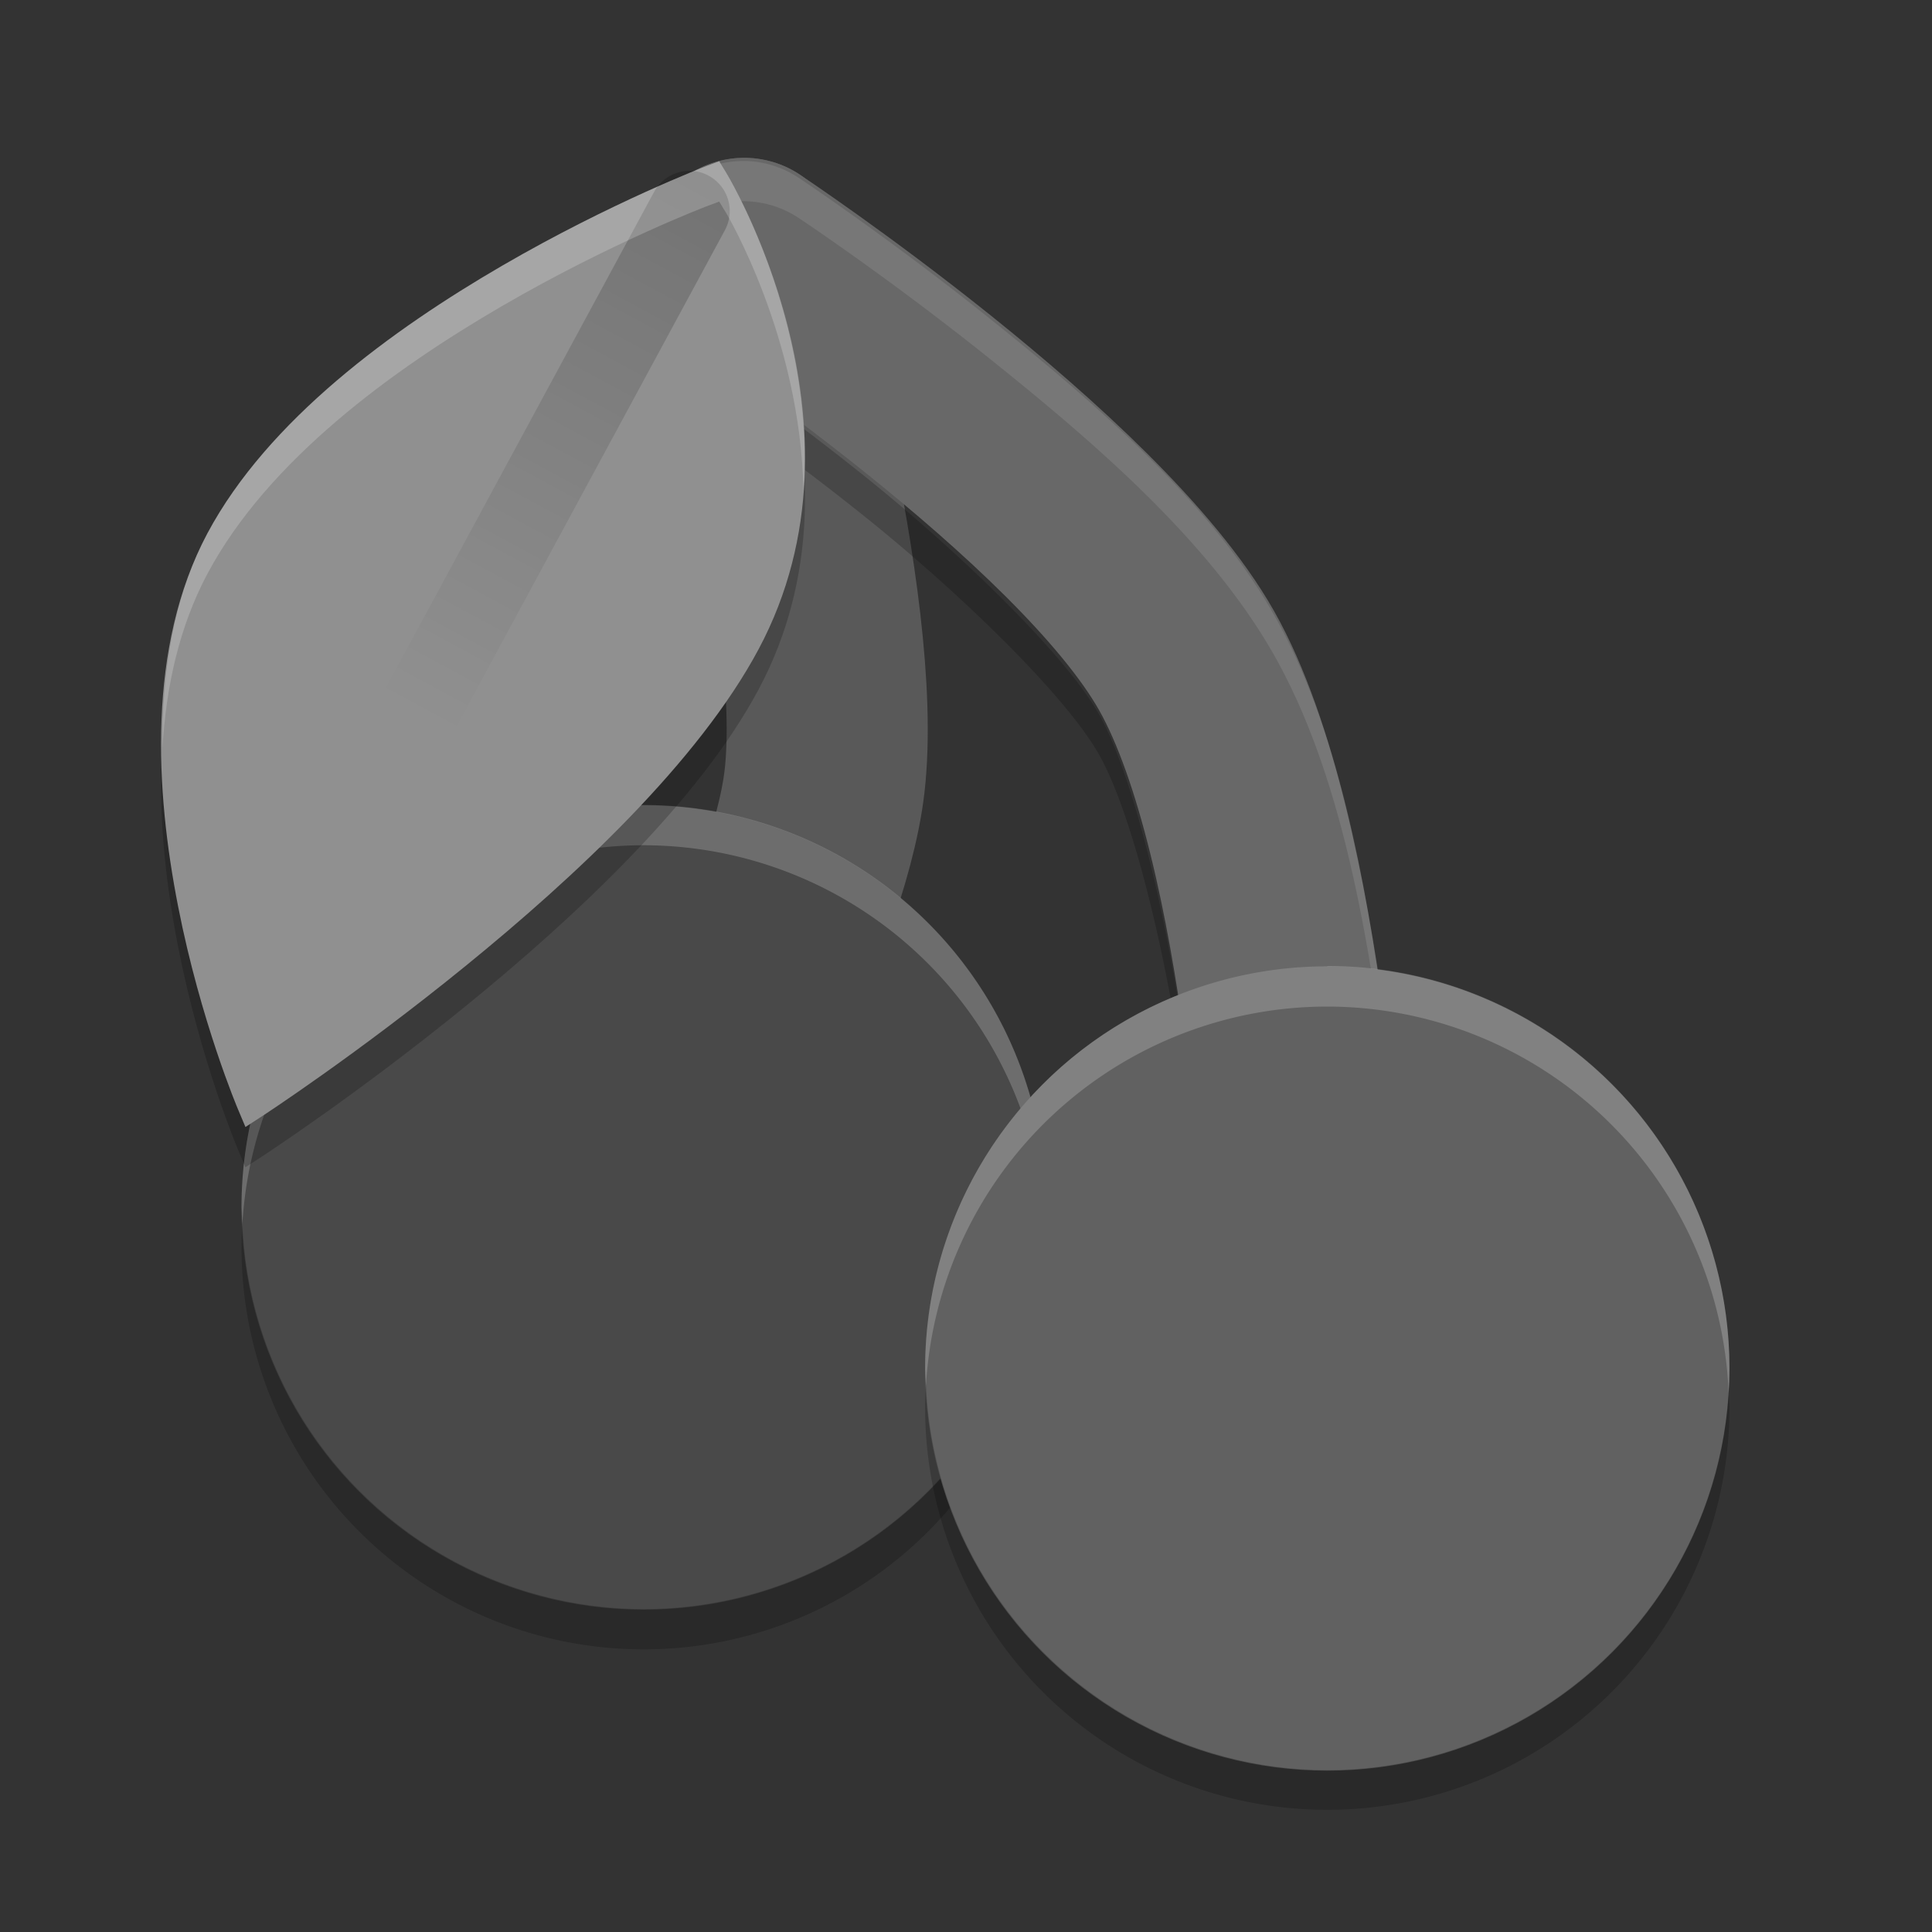 <svg xmlns="http://www.w3.org/2000/svg" xmlns:xlink="http://www.w3.org/1999/xlink" width="24" height="24" version="1.1" viewBox="0 0 24 24">
 <rect x="0" y="0" width="24" height="24" fill="#333333" stroke="none"/>
 <defs>
  <linearGradient id="linearGradient4532" x1="17" x2="10" y1="5" y2="18" gradientTransform="matrix(0.5,0,0,0.5,0.5,0.004)" gradientUnits="userSpaceOnUse" xlink:href="#linearGradient4530"/>
  <linearGradient id="linearGradient4530">
   <stop style="stop-color:#000000" offset="0"/>
   <stop style="stop-color:#000000;stop-opacity:0" offset="1"/>
  </linearGradient>
 </defs>
 <g transform="matrix(-1,0,0,1,24.484,-1028.4)">
  <g transform="translate(1,-1)">
   <path style="fill:none;stroke:#595959;stroke-width:2.498;stroke-linecap:round;stroke-linejoin:round" d="m 15.239,1044.1 c 0,0 -1.794,-3.214 -1.998,-4.996 -0.249,-2.176 0.999,-6.495 0.999,-6.495"/>
   <path style="fill:none;stroke:#686868;stroke-width:2.498;stroke-linecap:round;stroke-linejoin:round" d="m 7.245,1045.1 c 0,0 0.244,-5.277 1.499,-7.494 1.22,-2.154 5.495,-4.996 5.495,-4.996"/>
   <path style="opacity:0.1;fill:#ffffff;fill-rule:evenodd" d="m 14.216,1031.4 a 1.249,1.249 0 0 0 -0.667,0.218 c 0,0 -1.112,0.739 -2.381,1.756 -1.269,1.018 -2.708,2.248 -3.511,3.665 -0.82,1.448 -1.145,3.367 -1.371,5.024 -0.226,1.657 -0.289,3.027 -0.289,3.027 a 1.249,1.249 0 0 0 0.016,0.26 c 0.016,-0.301 0.077,-1.353 0.273,-2.788 0.226,-1.657 0.551,-3.576 1.371,-5.024 0.802,-1.417 2.242,-2.647 3.511,-3.665 1.269,-1.018 2.381,-1.756 2.381,-1.756 a 1.249,1.249 0 0 1 0.667,-0.217 1.249,1.249 0 0 1 1.261,0.998 1.249,1.249 0 0 0 -1.261,-1.497 z"/>
   <path style="opacity:0.2;fill-rule:evenodd" d="m 15.477,1032.9 a 1.249,1.249 0 0 1 -0.546,0.8 c 10e-7,0 -1.026,0.683 -2.199,1.625 -1.174,0.942 -2.482,2.209 -2.9,2.947 -0.435,0.769 -0.86,2.595 -1.069,4.131 -0.21,1.536 -0.268,2.804 -0.268,2.804 a 1.249,1.249 0 0 1 -2.48,0.145 c -0.003,0.047 -0.016,0.24 -0.016,0.24 a 1.249,1.249 0 0 0 2.496,0.115 c 0,0 0.059,-1.268 0.268,-2.804 0.21,-1.536 0.634,-3.362 1.069,-4.131 0.418,-0.738 1.726,-2.005 2.9,-2.947 1.174,-0.942 2.199,-1.625 2.199,-1.625 a 1.249,1.249 0 0 0 0.546,-1.301 z"/>
   <circle style="fill:#494949" cx="15.488" cy="1044.4" r="4.996"/>
   <path style="opacity:0.2;fill:#ffffff" d="m 15.488,1039.4 a 4.996,4.996 0 0 0 -4.996,4.996 4.996,4.996 0 0 0 0.011,0.293 4.996,4.996 0 0 1 4.985,-4.789 4.996,4.996 0 0 1 4.985,4.703 4.996,4.996 0 0 0 0.011,-0.207 4.996,4.996 0 0 0 -4.996,-4.996 z"/>
   <path style="opacity:0.2" d="m 20.473,1044.6 a 4.996,4.996 0 0 1 -4.985,4.789 4.996,4.996 0 0 1 -4.985,-4.703 4.996,4.996 0 0 0 -0.011,0.207 4.996,4.996 0 0 0 4.996,4.996 4.996,4.996 0 0 0 4.996,-4.996 4.996,4.996 0 0 0 -0.011,-0.293 z"/>
   <circle style="fill:#616161" cx="6.996" cy="1046.4" r="4.996"/>
   <path style="opacity:0.2;fill:#ffffff" d="m 6.996,1041.4 a 4.996,4.996 0 0 0 -4.996,5 4.996,4.996 0 0 0 0.011,0.293 4.996,4.996 0 0 1 4.985,-4.789 4.996,4.996 0 0 1 4.985,4.703 4.996,4.996 0 0 0 0.011,-0.207 4.996,4.996 0 0 0 -4.996,-4.996 z"/>
   <path style="opacity:0.2" d="m 11.981,1046.6 a 4.996,4.996 0 0 1 -4.985,4.789 4.996,4.996 0 0 1 -4.985,-4.703 4.996,4.996 0 0 0 -0.011,0.2 4.996,4.996 0 0 0 4.996,4.996 4.996,4.996 0 0 0 4.996,-4.996 4.996,4.996 0 0 0 -0.011,-0.293 z"/>
  </g>
 </g>
 <path style="opacity:0.2;fill-rule:evenodd" d="m 8.934,2.503 -0.16,0.06 c 0,0 -1.178,0.449 -2.536,1.238 C 4.88,4.59 3.33,5.715 2.577,7.124 1.822,8.54 1.932,10.326 2.212,11.757 2.492,13.188 2.956,14.279 2.956,14.279 L 3.049,14.5 3.254,14.367 c 0,0 1.174,-0.764 2.529,-1.867 C 7.138,11.398 8.677,9.962 9.424,8.564 10.924,5.755 9.022,2.647 9.022,2.647 Z"/>
 <path style="fill:#909090;fill-rule:evenodd" d="m 8.934,2.003 -0.16,0.06 c 0,0 -1.178,0.449 -2.536,1.238 C 4.88,4.09 3.33,5.215 2.577,6.624 1.822,8.04 1.932,9.826 2.212,11.257 2.492,12.688 2.956,13.779 2.956,13.779 L 3.049,14 3.254,13.867 c 0,0 1.174,-0.764 2.529,-1.867 C 7.138,10.898 8.677,9.462 9.424,8.064 10.924,5.255 9.022,2.147 9.022,2.147 Z"/>
 <path style="opacity:0.2;fill:none;stroke:url(#linearGradient4532);stroke-linecap:round;stroke-linejoin:round" d="M 8.565,2.622 5.25,8.751"/>
 <path style="fill:#ffffff;fill-rule:evenodd;opacity:0.2" d="M 8.934 2.004 L 8.775 2.064 C 8.775 2.064 7.596 2.512 6.238 3.301 C 4.88 4.09 3.33 5.216 2.578 6.625 C 2.143 7.439 2.012 8.374 2.018 9.295 C 2.062 8.54 2.222 7.792 2.578 7.125 C 3.33 5.716 4.88 4.59 6.238 3.801 C 7.596 3.012 8.775 2.564 8.775 2.564 L 8.934 2.504 L 9.021 2.646 C 9.021 2.646 9.949 4.201 9.98 6.098 C 10.136 3.977 9.021 2.146 9.021 2.146 L 8.934 2.004 z"/>
</svg>
